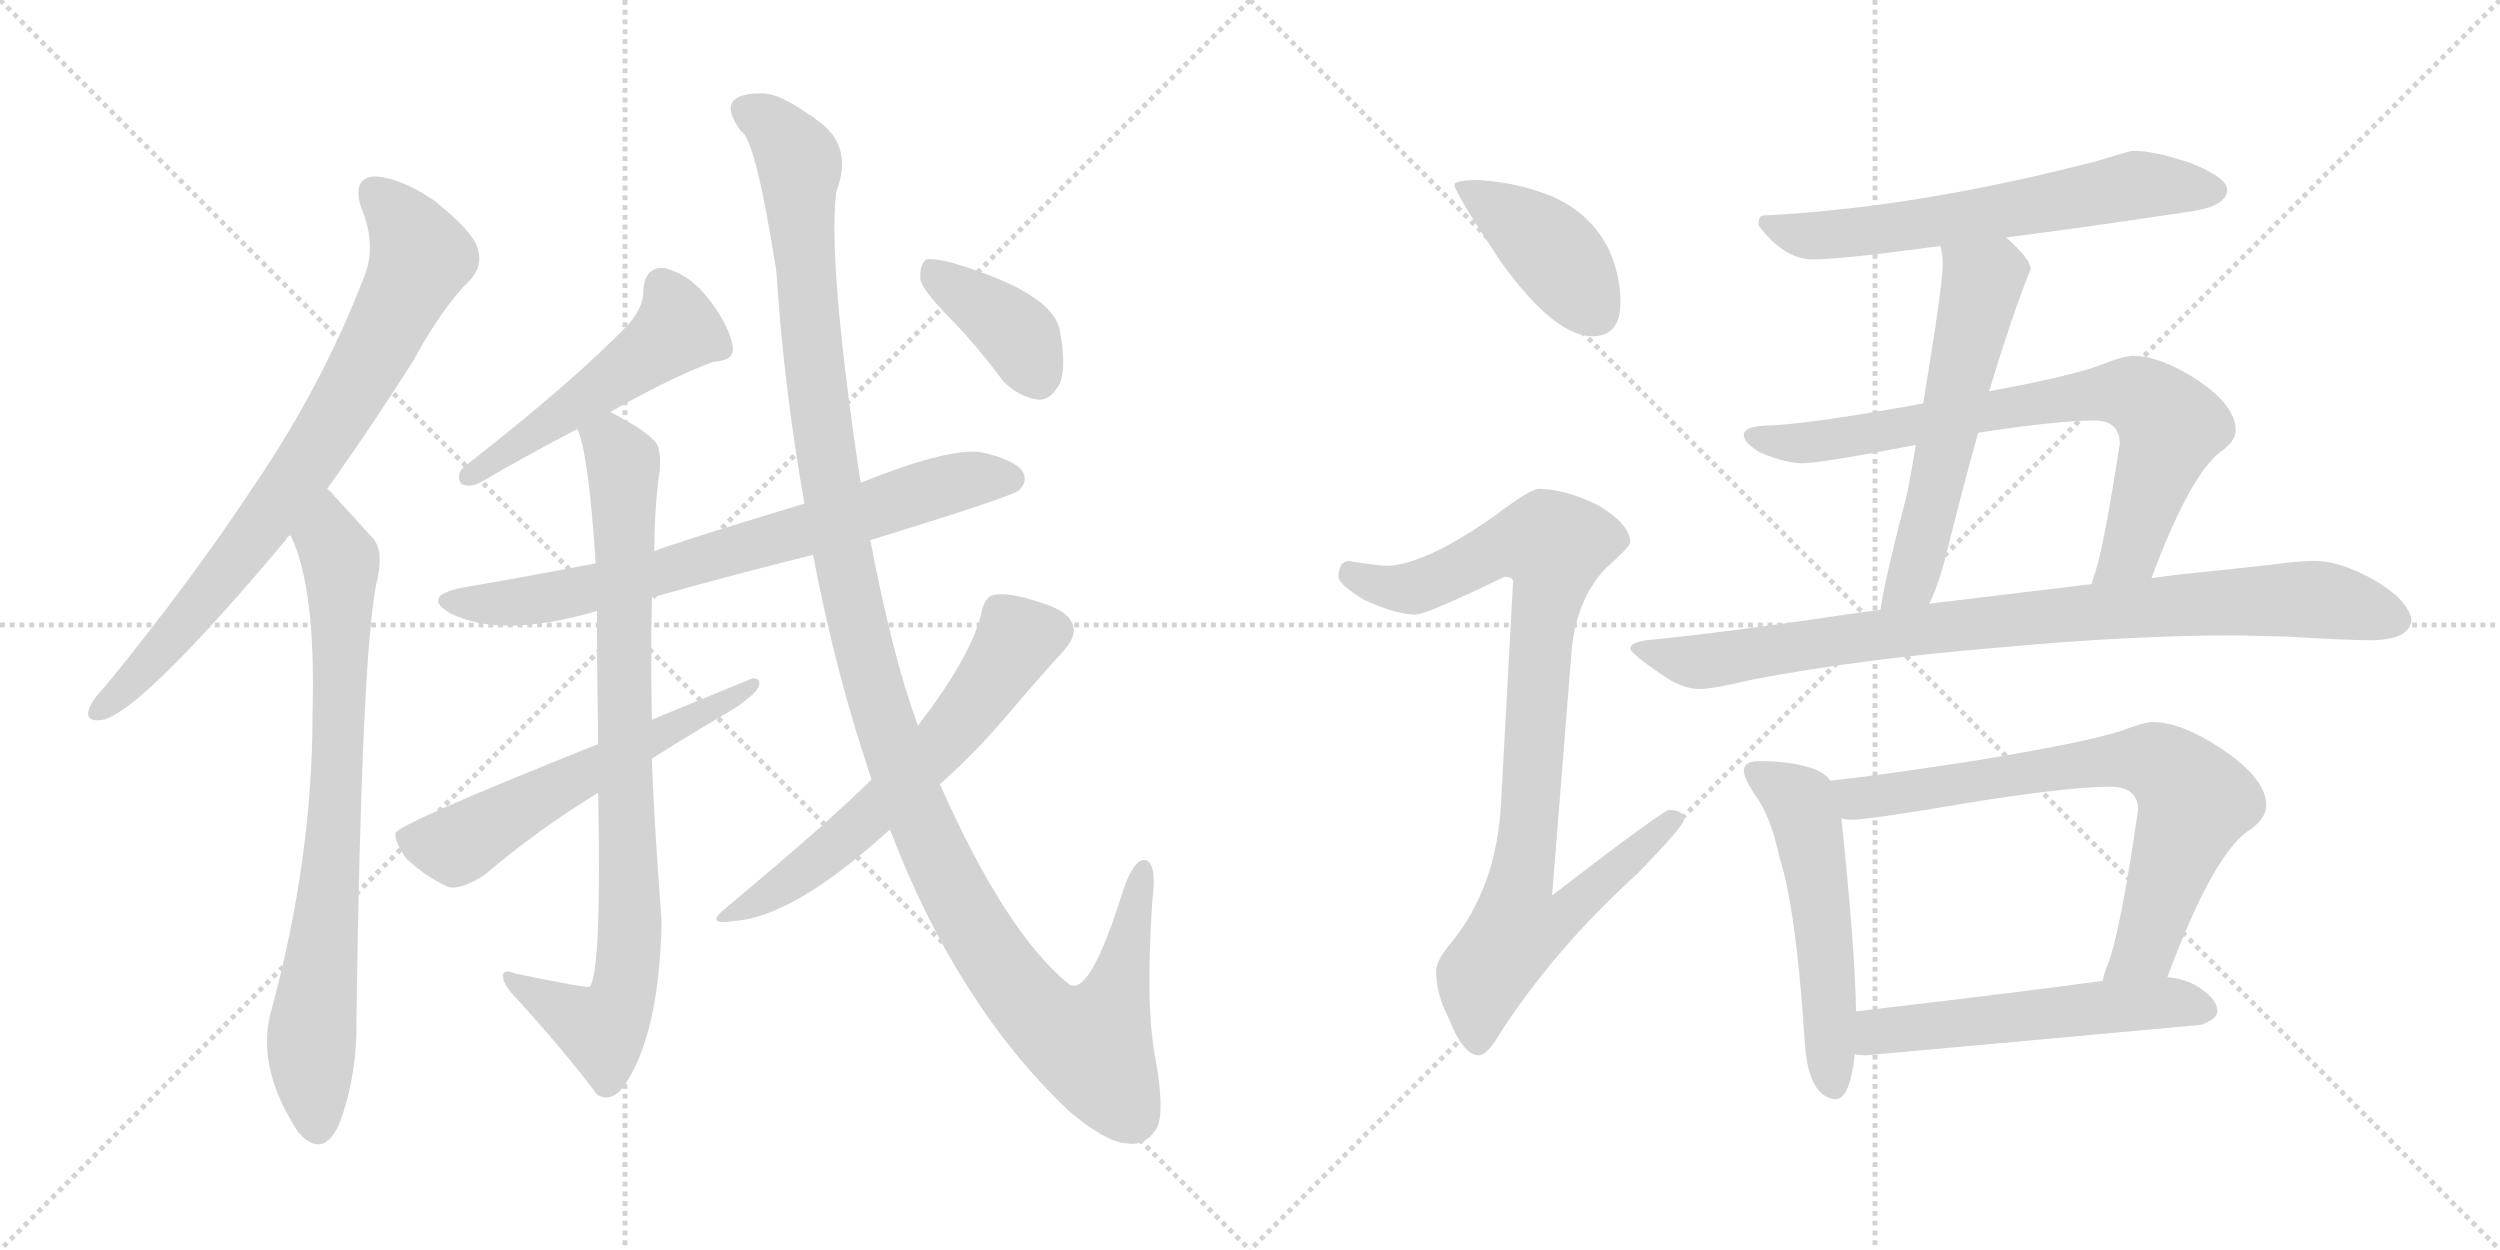<svg version="1.1" viewBox="0 0 2048 1024" xmlns="http://www.w3.org/2000/svg">
  <g stroke="lightgray" stroke-dasharray="1,1" stroke-width="1" transform="scale(4, 4)">
    <line x1="0" y1="0" x2="256" y2="256"></line>
    <line x1="256" y1="0" x2="0" y2="256"></line>
    <line x1="128" y1="0" x2="128" y2="256"></line>
    <line x1="0" y1="128" x2="256" y2="128"></line>
    <line x1="256" y1="0" x2="512" y2="256"></line>
    <line x1="512" y1="0" x2="256" y2="256"></line>
    <line x1="384" y1="0" x2="384" y2="256"></line>
    <line x1="256" y1="128" x2="512" y2="128"></line>
  </g>
<g transform="scale(1, -1) translate(0, -850)">
   <style type="text/css">
    @keyframes keyframes0 {
      from {
       stroke: black;
       stroke-dashoffset: 774;
       stroke-width: 128;
       }
       72% {
       animation-timing-function: step-end;
       stroke: black;
       stroke-dashoffset: 0;
       stroke-width: 128;
       }
       to {
       stroke: black;
       stroke-width: 1024;
       }
       }
       #make-me-a-hanzi-animation-0 {
         animation: keyframes0 0.88s both;
         animation-delay: 0s;
         animation-timing-function: linear;
       }
    @keyframes keyframes1 {
      from {
       stroke: black;
       stroke-dashoffset: 772;
       stroke-width: 128;
       }
       72% {
       animation-timing-function: step-end;
       stroke: black;
       stroke-dashoffset: 0;
       stroke-width: 128;
       }
       to {
       stroke: black;
       stroke-width: 1024;
       }
       }
       #make-me-a-hanzi-animation-1 {
         animation: keyframes1 0.878s both;
         animation-delay: 0.88s;
         animation-timing-function: linear;
       }
    @keyframes keyframes2 {
      from {
       stroke: black;
       stroke-dashoffset: 502;
       stroke-width: 128;
       }
       62% {
       animation-timing-function: step-end;
       stroke: black;
       stroke-dashoffset: 0;
       stroke-width: 128;
       }
       to {
       stroke: black;
       stroke-width: 1024;
       }
       }
       #make-me-a-hanzi-animation-2 {
         animation: keyframes2 0.659s both;
         animation-delay: 1.758s;
         animation-timing-function: linear;
       }
    @keyframes keyframes3 {
      from {
       stroke: black;
       stroke-dashoffset: 727;
       stroke-width: 128;
       }
       70% {
       animation-timing-function: step-end;
       stroke: black;
       stroke-dashoffset: 0;
       stroke-width: 128;
       }
       to {
       stroke: black;
       stroke-width: 1024;
       }
       }
       #make-me-a-hanzi-animation-3 {
         animation: keyframes3 0.842s both;
         animation-delay: 2.417s;
         animation-timing-function: linear;
       }
    @keyframes keyframes4 {
      from {
       stroke: black;
       stroke-dashoffset: 852;
       stroke-width: 128;
       }
       73% {
       animation-timing-function: step-end;
       stroke: black;
       stroke-dashoffset: 0;
       stroke-width: 128;
       }
       to {
       stroke: black;
       stroke-width: 1024;
       }
       }
       #make-me-a-hanzi-animation-4 {
         animation: keyframes4 0.943s both;
         animation-delay: 3.258s;
         animation-timing-function: linear;
       }
    @keyframes keyframes5 {
      from {
       stroke: black;
       stroke-dashoffset: 572;
       stroke-width: 128;
       }
       65% {
       animation-timing-function: step-end;
       stroke: black;
       stroke-dashoffset: 0;
       stroke-width: 128;
       }
       to {
       stroke: black;
       stroke-width: 1024;
       }
       }
       #make-me-a-hanzi-animation-5 {
         animation: keyframes5 0.715s both;
         animation-delay: 4.202s;
         animation-timing-function: linear;
       }
    @keyframes keyframes6 {
      from {
       stroke: black;
       stroke-dashoffset: 1256;
       stroke-width: 128;
       }
       80% {
       animation-timing-function: step-end;
       stroke: black;
       stroke-dashoffset: 0;
       stroke-width: 128;
       }
       to {
       stroke: black;
       stroke-width: 1024;
       }
       }
       #make-me-a-hanzi-animation-6 {
         animation: keyframes6 1.272s both;
         animation-delay: 4.917s;
         animation-timing-function: linear;
       }
    @keyframes keyframes7 {
      from {
       stroke: black;
       stroke-dashoffset: 608;
       stroke-width: 128;
       }
       66% {
       animation-timing-function: step-end;
       stroke: black;
       stroke-dashoffset: 0;
       stroke-width: 128;
       }
       to {
       stroke: black;
       stroke-width: 1024;
       }
       }
       #make-me-a-hanzi-animation-7 {
         animation: keyframes7 0.745s both;
         animation-delay: 6.189s;
         animation-timing-function: linear;
       }
    @keyframes keyframes8 {
      from {
       stroke: black;
       stroke-dashoffset: 384;
       stroke-width: 128;
       }
       56% {
       animation-timing-function: step-end;
       stroke: black;
       stroke-dashoffset: 0;
       stroke-width: 128;
       }
       to {
       stroke: black;
       stroke-width: 1024;
       }
       }
       #make-me-a-hanzi-animation-8 {
         animation: keyframes8 0.562s both;
         animation-delay: 6.934s;
         animation-timing-function: linear;
       }
    @keyframes keyframes9 {
      from {
       stroke: black;
       stroke-dashoffset: 410;
       stroke-width: 128;
       }
       57% {
       animation-timing-function: step-end;
       stroke: black;
       stroke-dashoffset: 0;
       stroke-width: 128;
       }
       to {
       stroke: black;
       stroke-width: 1024;
       }
       }
       #make-me-a-hanzi-animation-9 {
         animation: keyframes9 0.584s both;
         animation-delay: 7.497s;
         animation-timing-function: linear;
       }
    @keyframes keyframes10 {
      from {
       stroke: black;
       stroke-dashoffset: 921;
       stroke-width: 128;
       }
       75% {
       animation-timing-function: step-end;
       stroke: black;
       stroke-dashoffset: 0;
       stroke-width: 128;
       }
       to {
       stroke: black;
       stroke-width: 1024;
       }
       }
       #make-me-a-hanzi-animation-10 {
         animation: keyframes10 1s both;
         animation-delay: 8.08s;
         animation-timing-function: linear;
       }
    @keyframes keyframes11 {
      from {
       stroke: black;
       stroke-dashoffset: 623;
       stroke-width: 128;
       }
       67% {
       animation-timing-function: step-end;
       stroke: black;
       stroke-dashoffset: 0;
       stroke-width: 128;
       }
       to {
       stroke: black;
       stroke-width: 1024;
       }
       }
       #make-me-a-hanzi-animation-11 {
         animation: keyframes11 0.757s both;
         animation-delay: 9.08s;
         animation-timing-function: linear;
       }
    @keyframes keyframes12 {
      from {
       stroke: black;
       stroke-dashoffset: 572;
       stroke-width: 128;
       }
       65% {
       animation-timing-function: step-end;
       stroke: black;
       stroke-dashoffset: 0;
       stroke-width: 128;
       }
       to {
       stroke: black;
       stroke-width: 1024;
       }
       }
       #make-me-a-hanzi-animation-12 {
         animation: keyframes12 0.715s both;
         animation-delay: 9.837s;
         animation-timing-function: linear;
       }
    @keyframes keyframes13 {
      from {
       stroke: black;
       stroke-dashoffset: 753;
       stroke-width: 128;
       }
       71% {
       animation-timing-function: step-end;
       stroke: black;
       stroke-dashoffset: 0;
       stroke-width: 128;
       }
       to {
       stroke: black;
       stroke-width: 1024;
       }
       }
       #make-me-a-hanzi-animation-13 {
         animation: keyframes13 0.863s both;
         animation-delay: 10.552s;
         animation-timing-function: linear;
       }
    @keyframes keyframes14 {
      from {
       stroke: black;
       stroke-dashoffset: 882;
       stroke-width: 128;
       }
       74% {
       animation-timing-function: step-end;
       stroke: black;
       stroke-dashoffset: 0;
       stroke-width: 128;
       }
       to {
       stroke: black;
       stroke-width: 1024;
       }
       }
       #make-me-a-hanzi-animation-14 {
         animation: keyframes14 0.968s both;
         animation-delay: 11.415s;
         animation-timing-function: linear;
       }
    @keyframes keyframes15 {
      from {
       stroke: black;
       stroke-dashoffset: 535;
       stroke-width: 128;
       }
       64% {
       animation-timing-function: step-end;
       stroke: black;
       stroke-dashoffset: 0;
       stroke-width: 128;
       }
       to {
       stroke: black;
       stroke-width: 1024;
       }
       }
       #make-me-a-hanzi-animation-15 {
         animation: keyframes15 0.685s both;
         animation-delay: 12.383s;
         animation-timing-function: linear;
       }
    @keyframes keyframes16 {
      from {
       stroke: black;
       stroke-dashoffset: 731;
       stroke-width: 128;
       }
       70% {
       animation-timing-function: step-end;
       stroke: black;
       stroke-dashoffset: 0;
       stroke-width: 128;
       }
       to {
       stroke: black;
       stroke-width: 1024;
       }
       }
       #make-me-a-hanzi-animation-16 {
         animation: keyframes16 0.845s both;
         animation-delay: 13.068s;
         animation-timing-function: linear;
       }
    @keyframes keyframes17 {
      from {
       stroke: black;
       stroke-dashoffset: 544;
       stroke-width: 128;
       }
       64% {
       animation-timing-function: step-end;
       stroke: black;
       stroke-dashoffset: 0;
       stroke-width: 128;
       }
       to {
       stroke: black;
       stroke-width: 1024;
       }
       }
       #make-me-a-hanzi-animation-17 {
         animation: keyframes17 0.693s both;
         animation-delay: 13.913s;
         animation-timing-function: linear;
       }
</style>
<path d="M 268.0 449.5 Q 301.0 495.5 338.0 553.5 Q 363.0 599.5 386.0 621.5 Q 396.0 633.5 391.0 647.5 Q 387.0 660.5 356.0 685.5 Q 328.0 704.5 307.0 705.5 Q 288.0 704.5 296.0 679.5 Q 309.0 648.5 298.0 622.5 Q 264.0 534.5 209.0 453.5 Q 157.0 374.5 86.0 287.5 Q 76.0 277.5 73.0 269.5 Q 69.0 257.5 85.0 260.5 Q 118.0 269.5 234.0 407.5 Q 235.0 410.5 238.0 411.5 L 268.0 449.5 Z" fill="lightgray"></path> 
<path d="M 238.0 411.5 Q 259.0 368.5 256.0 264.5 Q 256.0 144.5 221.0 17.5 Q 211.0 -27.5 245.0 -78.5 Q 246.0 -78.5 248.0 -81.5 Q 266.0 -97.5 278.0 -70.5 Q 293.0 -30.5 292.0 16.5 Q 296.0 305.5 308.0 370.5 Q 315.0 397.5 306.0 408.5 Q 287.0 429.5 274.0 443.5 Q 271.0 447.5 268.0 449.5 C 247.0 471.5 227.0 439.5 238.0 411.5 Z" fill="lightgray"></path> 
<path d="M 500.0 512.5 Q 549.0 540.5 584.0 553.5 Q 603.0 554.5 600.0 567.5 Q 597.0 583.5 581.0 604.5 Q 565.0 625.5 544.0 630.5 Q 529.0 631.5 527.0 613.5 Q 528.0 600.5 516.0 585.5 Q 470.0 537.5 380.0 467.5 Q 373.0 460.5 378.0 453.5 Q 385.0 450.5 393.0 454.5 Q 436.0 479.5 473.0 498.5 L 500.0 512.5 Z" fill="lightgray"></path> 
<path d="M 713.0 407.5 Q 830.0 443.5 835.0 448.5 Q 842.0 455.5 838.0 463.5 Q 831.0 473.5 804.0 479.5 Q 777.0 483.5 705.0 454.5 L 659.0 437.5 Q 550.0 404.5 536.0 398.5 L 488.0 388.5 Q 436.0 378.5 378.0 368.5 Q 345.0 361.5 369.0 347.5 Q 411.0 326.5 489.0 349.5 L 534.0 360.5 Q 598.0 378.5 666.0 395.5 L 713.0 407.5 Z" fill="lightgray"></path> 
<path d="M 536.0 398.5 Q 536.0 426.5 539.0 454.5 Q 543.0 476.5 538.0 486.5 Q 531.0 496.5 500.0 512.5 C 474.0 527.5 465.0 527.5 473.0 498.5 Q 482.0 479.5 488.0 388.5 L 489.0 349.5 Q 489.0 303.5 490.0 240.5 L 490.0 200.5 Q 493.0 53.5 483.0 41.5 Q 480.0 40.5 422.0 52.5 Q 412.0 56.5 412.0 50.5 Q 412.0 44.5 420.0 35.5 Q 462.0 -10.5 489.0 -46.5 Q 499.0 -53.5 510.0 -41.5 Q 540.0 0.5 542.0 94.5 Q 535.0 190.5 534.0 228.5 L 534.0 260.5 Q 533.0 312.5 534.0 360.5 L 536.0 398.5 Z" fill="lightgray"></path> 
<path d="M 490.0 240.5 Q 325.0 174.5 324.0 167.5 Q 323.0 160.5 333.0 146.5 Q 349.0 131.5 367.0 123.5 Q 376.0 120.5 396.0 132.5 Q 442.0 171.5 490.0 200.5 L 534.0 228.5 Q 564.0 247.5 593.0 264.5 Q 609.0 273.5 619.0 283.5 Q 626.0 293.5 617.0 294.5 L 534.0 260.5 L 490.0 240.5 Z" fill="lightgray"></path> 
<path d="M 729.0 170.5 Q 784.0 26.5 876.0 -60.5 Q 906.0 -85.5 922.0 -86.5 Q 937.0 -89.5 946.0 -76.5 Q 955.0 -66.5 947.0 -19.5 Q 938.0 22.5 944.0 112.5 Q 948.0 143.5 938.0 145.5 Q 929.0 146.5 920.0 120.5 Q 893.0 33.5 876.0 43.5 Q 824.0 85.5 770.0 207.5 L 752.0 255.5 Q 731.0 312.5 713.0 407.5 L 705.0 454.5 Q 678.0 634.5 685.0 692.5 Q 700.0 731.5 668.0 752.5 Q 665.0 755.5 662.0 756.5 Q 640.0 772.5 626.0 773.5 Q 613.0 773.5 612.0 772.5 Q 588.0 768.5 607.0 742.5 Q 619.0 736.5 636.0 627.5 Q 642.0 533.5 659.0 437.5 L 666.0 395.5 Q 685.0 296.5 714.0 211.5 L 729.0 170.5 Z" fill="lightgray"></path> 
<path d="M 714.0 211.5 Q 680.0 177.5 595.0 106.5 Q 576.0 91.5 601.0 95.5 Q 650.0 98.5 729.0 170.5 L 770.0 207.5 Q 798.0 232.5 822.0 260.5 Q 856.0 300.5 872.0 317.5 Q 882.0 329.5 879.0 337.5 Q 876.0 349.5 852.0 356.5 Q 825.0 365.5 814.0 362.5 Q 807.0 361.5 804.0 348.5 Q 797.0 314.5 752.0 255.5 L 714.0 211.5 Z" fill="lightgray"></path> 
<path d="M 781.0 586.5 Q 802.0 564.5 822.0 537.5 Q 835.0 524.5 851.0 522.5 Q 861.0 522.5 868.0 535.5 Q 874.0 548.5 868.0 580.5 Q 861.0 610.5 781.0 634.5 Q 766.0 638.5 759.0 637.5 Q 753.0 633.5 754.0 620.5 Q 757.0 610.5 781.0 586.5 Z" fill="lightgray"></path> 
<path d="M 1211.5 702.5 Q 1191.5 702.5 1191.5 698.5 Q 1191.5 692.5 1229.5 635.5 Q 1273.5 574.5 1304.5 574.5 Q 1327.5 574.5 1327.5 602.5 Q 1327.5 623.5 1318.5 644.5 Q 1303.5 675.5 1270.5 689.5 Q 1243.5 700.5 1211.5 702.5 Z" fill="lightgray"></path> 
<path d="M 1260.5 449.5 Q 1253.5 449.5 1224.5 427.5 Q 1167.5 387.5 1136.5 386.5 Q 1129.5 386.5 1104.5 390.5 Q 1096.5 389.5 1096.5 377.5 Q 1096.5 371.5 1117.5 358.5 Q 1144.5 346.5 1159.5 346.5 Q 1168.5 346.5 1232.5 377.5 Q 1239.5 377.5 1239.5 373.5 L 1229.5 189.5 Q 1225.5 123.5 1189.5 78.5 Q 1176.5 63.5 1176.5 54.5 Q 1176.5 35.5 1186.5 16.5 Q 1198.5 -14.5 1211.5 -14.5 Q 1218.5 -14.5 1229.5 4.5 Q 1273.5 72.5 1341.5 134.5 Q 1379.5 173.5 1379.5 178.5 Q 1379.5 186.5 1367.5 186.5 Q 1362.5 186.5 1271.5 116.5 L 1287.5 317.5 Q 1291.5 358.5 1314.5 383.5 Q 1335.5 402.5 1335.5 405.5 Q 1335.5 420.5 1308.5 436.5 Q 1281.5 449.5 1260.5 449.5 Z" fill="lightgray"></path> 
<path d="M 1747.5 726.5 Q 1745.5 726.5 1715.5 717.5 Q 1568.5 679.5 1444.5 673.5 Q 1440.5 673.5 1440.5 665.5 Q 1461.5 637.5 1484.5 637.5 Q 1509.5 637.5 1589.5 648.5 L 1643.5 655.5 Q 1706.5 663.5 1799.5 677.5 Q 1824.5 682.5 1824.5 694.5 Q 1824.5 704.5 1794.5 716.5 Q 1764.5 726.5 1747.5 726.5 Z" fill="lightgray"></path> 
<path d="M 1589.5 648.5 Q 1591.5 642.5 1591.5 633.5 Q 1591.5 616.5 1575.5 519.5 L 1569.5 485.5 Q 1566.5 467.5 1562.5 446.5 Q 1543.5 373.5 1540.5 350.5 C 1535.5 320.5 1568.5 328.5 1580.5 355.5 Q 1588.5 371.5 1595.5 400.5 Q 1608.5 452.5 1620.5 495.5 L 1629.5 529.5 Q 1648.5 592.5 1663.5 629.5 Q 1663.5 637.5 1644.5 654.5 L 1643.5 655.5 C 1621.5 676.5 1584.5 678.5 1589.5 648.5 Z" fill="lightgray"></path> 
<path d="M 1575.5 519.5 Q 1487.5 503.5 1451.5 501.5 Q 1428.5 501.5 1428.5 493.5 Q 1428.5 487.5 1441.5 479.5 Q 1462.5 470.5 1476.5 470.5 Q 1491.5 470.5 1569.5 485.5 L 1620.5 495.5 Q 1685.5 505.5 1715.5 505.5 Q 1736.5 505.5 1736.5 486.5 Q 1723.5 402.5 1716.5 381.5 Q 1714.5 376.5 1713.5 371.5 C 1704.5 342.5 1751.5 348.5 1762.5 376.5 Q 1793.5 459.5 1818.5 479.5 Q 1831.5 488.5 1831.5 497.5 Q 1831.5 517.5 1800.5 538.5 Q 1769.5 558.5 1747.5 558.5 Q 1739.5 558.5 1719.5 550.5 Q 1694.5 541.5 1629.5 529.5 L 1575.5 519.5 Z" fill="lightgray"></path> 
<path d="M 1540.5 350.5 Q 1533.5 349.5 1525.5 348.5 Q 1411.5 331.5 1348.5 325.5 Q 1335.5 323.5 1335.5 318.5 Q 1336.5 314.5 1359.5 298.5 Q 1377.5 285.5 1392.5 285.5 Q 1402.5 285.5 1436.5 293.5 Q 1526.5 310.5 1637.5 319.5 Q 1744.5 329.5 1831.5 329.5 L 1873.5 328.5 Q 1921.5 325.5 1944.5 325.5 Q 1974.5 326.5 1975.5 342.5 Q 1972.5 358.5 1945.5 374.5 Q 1917.5 390.5 1896.5 390.5 Q 1882.5 390.5 1861.5 387.5 Q 1825.5 383.5 1786.5 379.5 Q 1778.5 378.5 1762.5 376.5 L 1713.5 371.5 Q 1663.5 365.5 1580.5 355.5 L 1540.5 350.5 Z" fill="lightgray"></path> 
<path d="M 1440.5 226.5 Q 1428.5 226.5 1428.5 218.5 Q 1428.5 213.5 1436.5 200.5 Q 1450.5 182.5 1457.5 148.5 Q 1471.5 105.5 1478.5 -4.5 Q 1481.5 -48.5 1503.5 -50.5 Q 1515.5 -50.5 1519.5 -13.5 L 1520.5 21.5 Q 1519.5 74.5 1508.5 179.5 L 1499.5 210.5 Q 1493.5 218.5 1481.5 221.5 Q 1465.5 226.5 1440.5 226.5 Z" fill="lightgray"></path> 
<path d="M 1775.5 49.5 Q 1811.5 146.5 1840.5 168.5 Q 1856.5 178.5 1856.5 190.5 Q 1856.5 211.5 1821.5 235.5 Q 1787.5 258.5 1763.5 258.5 Q 1756.5 258.5 1738.5 251.5 Q 1707.5 241.5 1615.5 226.5 Q 1537.5 214.5 1499.5 210.5 C 1469.5 207.5 1478.5 180.5 1508.5 179.5 Q 1512.5 178.5 1516.5 178.5 Q 1531.5 178.5 1613.5 192.5 Q 1694.5 205.5 1728.5 205.5 Q 1751.5 205.5 1751.5 186.5 Q 1736.5 83.5 1726.5 59.5 Q 1723.5 52.5 1722.5 46.5 C 1713.5 17.5 1764.5 21.5 1775.5 49.5 Z" fill="lightgray"></path> 
<path d="M 1519.5 -13.5 Q 1523.5 -14.5 1528.5 -14.5 Q 1662.5 -2.5 1803.5 10.5 Q 1816.5 15.5 1816.5 21.5 Q 1816.5 32.5 1797.5 43.5 Q 1787.5 48.5 1775.5 49.5 L 1722.5 46.5 Q 1665.5 38.5 1520.5 21.5 C 1490.5 18.5 1489.5 -10.5 1519.5 -13.5 Z" fill="lightgray"></path> 
      <clipPath id="make-me-a-hanzi-clip-0">
      <path d="M 268.0 449.5 Q 301.0 495.5 338.0 553.5 Q 363.0 599.5 386.0 621.5 Q 396.0 633.5 391.0 647.5 Q 387.0 660.5 356.0 685.5 Q 328.0 704.5 307.0 705.5 Q 288.0 704.5 296.0 679.5 Q 309.0 648.5 298.0 622.5 Q 264.0 534.5 209.0 453.5 Q 157.0 374.5 86.0 287.5 Q 76.0 277.5 73.0 269.5 Q 69.0 257.5 85.0 260.5 Q 118.0 269.5 234.0 407.5 Q 235.0 410.5 238.0 411.5 L 268.0 449.5 Z" fill="lightgray"></path>
      </clipPath>
      <path clip-path="url(#make-me-a-hanzi-clip-0)" d="M 308.0 689.5 L 325.0 674.5 L 344.0 639.5 L 299.0 548.5 L 195.0 392.5 L 144.0 330.5 L 83.0 269.5 " fill="none" id="make-me-a-hanzi-animation-0" stroke-dasharray="646 1292" stroke-linecap="round"></path>

      <clipPath id="make-me-a-hanzi-clip-1">
      <path d="M 238.0 411.5 Q 259.0 368.5 256.0 264.5 Q 256.0 144.5 221.0 17.5 Q 211.0 -27.5 245.0 -78.5 Q 246.0 -78.5 248.0 -81.5 Q 266.0 -97.5 278.0 -70.5 Q 293.0 -30.5 292.0 16.5 Q 296.0 305.5 308.0 370.5 Q 315.0 397.5 306.0 408.5 Q 287.0 429.5 274.0 443.5 Q 271.0 447.5 268.0 449.5 C 247.0 471.5 227.0 439.5 238.0 411.5 Z" fill="lightgray"></path>
      </clipPath>
      <path clip-path="url(#make-me-a-hanzi-clip-1)" d="M 267.0 442.5 L 270.0 405.5 L 280.0 383.5 L 276.0 200.5 L 255.0 -4.5 L 261.0 -69.5 " fill="none" id="make-me-a-hanzi-animation-1" stroke-dasharray="644 1288" stroke-linecap="round"></path>

      <clipPath id="make-me-a-hanzi-clip-2">
      <path d="M 500.0 512.5 Q 549.0 540.5 584.0 553.5 Q 603.0 554.5 600.0 567.5 Q 597.0 583.5 581.0 604.5 Q 565.0 625.5 544.0 630.5 Q 529.0 631.5 527.0 613.5 Q 528.0 600.5 516.0 585.5 Q 470.0 537.5 380.0 467.5 Q 373.0 460.5 378.0 453.5 Q 385.0 450.5 393.0 454.5 Q 436.0 479.5 473.0 498.5 L 500.0 512.5 Z" fill="lightgray"></path>
      </clipPath>
      <path clip-path="url(#make-me-a-hanzi-clip-2)" d="M 542.0 615.5 L 555.0 580.5 L 385.0 459.5 " fill="none" id="make-me-a-hanzi-animation-2" stroke-dasharray="374 748" stroke-linecap="round"></path>

      <clipPath id="make-me-a-hanzi-clip-3">
      <path d="M 713.0 407.5 Q 830.0 443.5 835.0 448.5 Q 842.0 455.5 838.0 463.5 Q 831.0 473.5 804.0 479.5 Q 777.0 483.5 705.0 454.5 L 659.0 437.5 Q 550.0 404.5 536.0 398.5 L 488.0 388.5 Q 436.0 378.5 378.0 368.5 Q 345.0 361.5 369.0 347.5 Q 411.0 326.5 489.0 349.5 L 534.0 360.5 Q 598.0 378.5 666.0 395.5 L 713.0 407.5 Z" fill="lightgray"></path>
      </clipPath>
      <path clip-path="url(#make-me-a-hanzi-clip-3)" d="M 371.0 359.5 L 413.0 355.5 L 475.0 364.5 L 771.0 451.5 L 828.0 457.5 " fill="none" id="make-me-a-hanzi-animation-3" stroke-dasharray="599 1198" stroke-linecap="round"></path>

      <clipPath id="make-me-a-hanzi-clip-4">
      <path d="M 536.0 398.5 Q 536.0 426.5 539.0 454.5 Q 543.0 476.5 538.0 486.5 Q 531.0 496.5 500.0 512.5 C 474.0 527.5 465.0 527.5 473.0 498.5 Q 482.0 479.5 488.0 388.5 L 489.0 349.5 Q 489.0 303.5 490.0 240.5 L 490.0 200.5 Q 493.0 53.5 483.0 41.5 Q 480.0 40.5 422.0 52.5 Q 412.0 56.5 412.0 50.5 Q 412.0 44.5 420.0 35.5 Q 462.0 -10.5 489.0 -46.5 Q 499.0 -53.5 510.0 -41.5 Q 540.0 0.5 542.0 94.5 Q 535.0 190.5 534.0 228.5 L 534.0 260.5 Q 533.0 312.5 534.0 360.5 L 536.0 398.5 Z" fill="lightgray"></path>
      </clipPath>
      <path clip-path="url(#make-me-a-hanzi-clip-4)" d="M 482.0 497.5 L 501.0 486.5 L 510.0 471.5 L 511.0 186.5 L 517.0 103.5 L 513.0 49.5 L 505.0 20.5 L 493.0 6.5 L 418.0 48.5 " fill="none" id="make-me-a-hanzi-animation-4" stroke-dasharray="724 1448" stroke-linecap="round"></path>

      <clipPath id="make-me-a-hanzi-clip-5">
      <path d="M 490.0 240.5 Q 325.0 174.5 324.0 167.5 Q 323.0 160.5 333.0 146.5 Q 349.0 131.5 367.0 123.5 Q 376.0 120.5 396.0 132.5 Q 442.0 171.5 490.0 200.5 L 534.0 228.5 Q 564.0 247.5 593.0 264.5 Q 609.0 273.5 619.0 283.5 Q 626.0 293.5 617.0 294.5 L 534.0 260.5 L 490.0 240.5 Z" fill="lightgray"></path>
      </clipPath>
      <path clip-path="url(#make-me-a-hanzi-clip-5)" d="M 330.0 164.5 L 373.0 157.5 L 612.0 287.5 " fill="none" id="make-me-a-hanzi-animation-5" stroke-dasharray="444 888" stroke-linecap="round"></path>

      <clipPath id="make-me-a-hanzi-clip-6">
      <path d="M 729.0 170.5 Q 784.0 26.5 876.0 -60.5 Q 906.0 -85.5 922.0 -86.5 Q 937.0 -89.5 946.0 -76.5 Q 955.0 -66.5 947.0 -19.5 Q 938.0 22.5 944.0 112.5 Q 948.0 143.5 938.0 145.5 Q 929.0 146.5 920.0 120.5 Q 893.0 33.5 876.0 43.5 Q 824.0 85.5 770.0 207.5 L 752.0 255.5 Q 731.0 312.5 713.0 407.5 L 705.0 454.5 Q 678.0 634.5 685.0 692.5 Q 700.0 731.5 668.0 752.5 Q 665.0 755.5 662.0 756.5 Q 640.0 772.5 626.0 773.5 Q 613.0 773.5 612.0 772.5 Q 588.0 768.5 607.0 742.5 Q 619.0 736.5 636.0 627.5 Q 642.0 533.5 659.0 437.5 L 666.0 395.5 Q 685.0 296.5 714.0 211.5 L 729.0 170.5 Z" fill="lightgray"></path>
      </clipPath>
      <path clip-path="url(#make-me-a-hanzi-clip-6)" d="M 613.0 756.5 L 633.0 747.5 L 655.0 716.5 L 657.0 644.5 L 683.0 434.5 L 708.0 313.5 L 735.0 226.5 L 770.0 142.5 L 815.0 63.5 L 861.0 9.5 L 894.0 -6.5 L 919.0 49.5 L 936.0 138.5 " fill="none" id="make-me-a-hanzi-animation-6" stroke-dasharray="1128 2256" stroke-linecap="round"></path>

      <clipPath id="make-me-a-hanzi-clip-7">
      <path d="M 714.0 211.5 Q 680.0 177.5 595.0 106.5 Q 576.0 91.5 601.0 95.5 Q 650.0 98.5 729.0 170.5 L 770.0 207.5 Q 798.0 232.5 822.0 260.5 Q 856.0 300.5 872.0 317.5 Q 882.0 329.5 879.0 337.5 Q 876.0 349.5 852.0 356.5 Q 825.0 365.5 814.0 362.5 Q 807.0 361.5 804.0 348.5 Q 797.0 314.5 752.0 255.5 L 714.0 211.5 Z" fill="lightgray"></path>
      </clipPath>
      <path clip-path="url(#make-me-a-hanzi-clip-7)" d="M 863.0 333.5 L 834.0 326.5 L 770.0 239.5 L 694.0 164.5 L 605.0 104.5 " fill="none" id="make-me-a-hanzi-animation-7" stroke-dasharray="480 960" stroke-linecap="round"></path>

      <clipPath id="make-me-a-hanzi-clip-8">
      <path d="M 781.0 586.5 Q 802.0 564.5 822.0 537.5 Q 835.0 524.5 851.0 522.5 Q 861.0 522.5 868.0 535.5 Q 874.0 548.5 868.0 580.5 Q 861.0 610.5 781.0 634.5 Q 766.0 638.5 759.0 637.5 Q 753.0 633.5 754.0 620.5 Q 757.0 610.5 781.0 586.5 Z" fill="lightgray"></path>
      </clipPath>
      <path clip-path="url(#make-me-a-hanzi-clip-8)" d="M 763.0 630.5 L 836.0 572.5 L 850.0 540.5 " fill="none" id="make-me-a-hanzi-animation-8" stroke-dasharray="256 512" stroke-linecap="round"></path>

      <clipPath id="make-me-a-hanzi-clip-9">
      <path d="M 1211.5 702.5 Q 1191.5 702.5 1191.5 698.5 Q 1191.5 692.5 1229.5 635.5 Q 1273.5 574.5 1304.5 574.5 Q 1327.5 574.5 1327.5 602.5 Q 1327.5 623.5 1318.5 644.5 Q 1303.5 675.5 1270.5 689.5 Q 1243.5 700.5 1211.5 702.5 Z" fill="lightgray"></path>
      </clipPath>
      <path clip-path="url(#make-me-a-hanzi-clip-9)" d="M 1195.5 697.5 L 1272.5 643.5 L 1306.5 594.5 " fill="none" id="make-me-a-hanzi-animation-9" stroke-dasharray="282 564" stroke-linecap="round"></path>

      <clipPath id="make-me-a-hanzi-clip-10">
      <path d="M 1260.5 449.5 Q 1253.5 449.5 1224.5 427.5 Q 1167.5 387.5 1136.5 386.5 Q 1129.5 386.5 1104.5 390.5 Q 1096.5 389.5 1096.5 377.5 Q 1096.5 371.5 1117.5 358.5 Q 1144.5 346.5 1159.5 346.5 Q 1168.5 346.5 1232.5 377.5 Q 1239.5 377.5 1239.5 373.5 L 1229.5 189.5 Q 1225.5 123.5 1189.5 78.5 Q 1176.5 63.5 1176.5 54.5 Q 1176.5 35.5 1186.5 16.5 Q 1198.5 -14.5 1211.5 -14.5 Q 1218.5 -14.5 1229.5 4.5 Q 1273.5 72.5 1341.5 134.5 Q 1379.5 173.5 1379.5 178.5 Q 1379.5 186.5 1367.5 186.5 Q 1362.5 186.5 1271.5 116.5 L 1287.5 317.5 Q 1291.5 358.5 1314.5 383.5 Q 1335.5 402.5 1335.5 405.5 Q 1335.5 420.5 1308.5 436.5 Q 1281.5 449.5 1260.5 449.5 Z" fill="lightgray"></path>
      </clipPath>
      <path clip-path="url(#make-me-a-hanzi-clip-10)" d="M 1107.5 379.5 L 1132.5 369.5 L 1157.5 368.5 L 1229.5 402.5 L 1273.5 402.5 L 1245.5 126.5 L 1283.5 123.5 L 1291.5 113.5 L 1275.5 95.5 L 1242.5 89.5 L 1214.5 50.5 L 1210.5 -4.5 " fill="none" id="make-me-a-hanzi-animation-10" stroke-dasharray="793 1586" stroke-linecap="round"></path>

      <clipPath id="make-me-a-hanzi-clip-11">
      <path d="M 1747.5 726.5 Q 1745.5 726.5 1715.5 717.5 Q 1568.5 679.5 1444.5 673.5 Q 1440.5 673.5 1440.5 665.5 Q 1461.5 637.5 1484.5 637.5 Q 1509.5 637.5 1589.5 648.5 L 1643.5 655.5 Q 1706.5 663.5 1799.5 677.5 Q 1824.5 682.5 1824.5 694.5 Q 1824.5 704.5 1794.5 716.5 Q 1764.5 726.5 1747.5 726.5 Z" fill="lightgray"></path>
      </clipPath>
      <path clip-path="url(#make-me-a-hanzi-clip-11)" d="M 1451.5 664.5 L 1488.5 656.5 L 1576.5 665.5 L 1745.5 697.5 L 1814.5 693.5 " fill="none" id="make-me-a-hanzi-animation-11" stroke-dasharray="495 990" stroke-linecap="round"></path>

      <clipPath id="make-me-a-hanzi-clip-12">
      <path d="M 1589.5 648.5 Q 1591.5 642.5 1591.5 633.5 Q 1591.5 616.5 1575.5 519.5 L 1569.5 485.5 Q 1566.5 467.5 1562.5 446.5 Q 1543.5 373.5 1540.5 350.5 C 1535.5 320.5 1568.5 328.5 1580.5 355.5 Q 1588.5 371.5 1595.5 400.5 Q 1608.5 452.5 1620.5 495.5 L 1629.5 529.5 Q 1648.5 592.5 1663.5 629.5 Q 1663.5 637.5 1644.5 654.5 L 1643.5 655.5 C 1621.5 676.5 1584.5 678.5 1589.5 648.5 Z" fill="lightgray"></path>
      </clipPath>
      <path clip-path="url(#make-me-a-hanzi-clip-12)" d="M 1637.5 648.5 L 1638.5 634.5 L 1623.5 619.5 L 1566.5 374.5 L 1546.5 353.5 " fill="none" id="make-me-a-hanzi-animation-12" stroke-dasharray="444 888" stroke-linecap="round"></path>

      <clipPath id="make-me-a-hanzi-clip-13">
      <path d="M 1575.5 519.5 Q 1487.5 503.5 1451.5 501.5 Q 1428.5 501.5 1428.5 493.5 Q 1428.5 487.5 1441.5 479.5 Q 1462.5 470.5 1476.5 470.5 Q 1491.5 470.5 1569.5 485.5 L 1620.5 495.5 Q 1685.5 505.5 1715.5 505.5 Q 1736.5 505.5 1736.5 486.5 Q 1723.5 402.5 1716.5 381.5 Q 1714.5 376.5 1713.5 371.5 C 1704.5 342.5 1751.5 348.5 1762.5 376.5 Q 1793.5 459.5 1818.5 479.5 Q 1831.5 488.5 1831.5 497.5 Q 1831.5 517.5 1800.5 538.5 Q 1769.5 558.5 1747.5 558.5 Q 1739.5 558.5 1719.5 550.5 Q 1694.5 541.5 1629.5 529.5 L 1575.5 519.5 Z" fill="lightgray"></path>
      </clipPath>
      <path clip-path="url(#make-me-a-hanzi-clip-13)" d="M 1435.5 492.5 L 1486.5 487.5 L 1709.5 526.5 L 1749.5 526.5 L 1763.5 517.5 L 1777.5 495.5 L 1745.5 399.5 L 1719.5 375.5 " fill="none" id="make-me-a-hanzi-animation-13" stroke-dasharray="625 1250" stroke-linecap="round"></path>

      <clipPath id="make-me-a-hanzi-clip-14">
      <path d="M 1540.5 350.5 Q 1533.5 349.5 1525.5 348.5 Q 1411.5 331.5 1348.5 325.5 Q 1335.5 323.5 1335.5 318.5 Q 1336.5 314.5 1359.5 298.5 Q 1377.5 285.5 1392.5 285.5 Q 1402.5 285.5 1436.5 293.5 Q 1526.5 310.5 1637.5 319.5 Q 1744.5 329.5 1831.5 329.5 L 1873.5 328.5 Q 1921.5 325.5 1944.5 325.5 Q 1974.5 326.5 1975.5 342.5 Q 1972.5 358.5 1945.5 374.5 Q 1917.5 390.5 1896.5 390.5 Q 1882.5 390.5 1861.5 387.5 Q 1825.5 383.5 1786.5 379.5 Q 1778.5 378.5 1762.5 376.5 L 1713.5 371.5 Q 1663.5 365.5 1580.5 355.5 L 1540.5 350.5 Z" fill="lightgray"></path>
      </clipPath>
      <path clip-path="url(#make-me-a-hanzi-clip-14)" d="M 1343.5 319.5 L 1390.5 307.5 L 1535.5 330.5 L 1857.5 358.5 L 1905.5 358.5 L 1962.5 342.5 " fill="none" id="make-me-a-hanzi-animation-14" stroke-dasharray="754 1508" stroke-linecap="round"></path>

      <clipPath id="make-me-a-hanzi-clip-15">
      <path d="M 1440.5 226.5 Q 1428.5 226.5 1428.5 218.5 Q 1428.5 213.5 1436.5 200.5 Q 1450.5 182.5 1457.5 148.5 Q 1471.5 105.5 1478.5 -4.5 Q 1481.5 -48.5 1503.5 -50.5 Q 1515.5 -50.5 1519.5 -13.5 L 1520.5 21.5 Q 1519.5 74.5 1508.5 179.5 L 1499.5 210.5 Q 1493.5 218.5 1481.5 221.5 Q 1465.5 226.5 1440.5 226.5 Z" fill="lightgray"></path>
      </clipPath>
      <path clip-path="url(#make-me-a-hanzi-clip-15)" d="M 1437.5 217.5 L 1474.5 193.5 L 1479.5 176.5 L 1495.5 78.5 L 1501.5 -39.5 " fill="none" id="make-me-a-hanzi-animation-15" stroke-dasharray="407 814" stroke-linecap="round"></path>

      <clipPath id="make-me-a-hanzi-clip-16">
      <path d="M 1775.5 49.5 Q 1811.5 146.5 1840.5 168.5 Q 1856.5 178.5 1856.5 190.5 Q 1856.5 211.5 1821.5 235.5 Q 1787.5 258.5 1763.5 258.5 Q 1756.5 258.5 1738.5 251.5 Q 1707.5 241.5 1615.5 226.5 Q 1537.5 214.5 1499.5 210.5 C 1469.5 207.5 1478.5 180.5 1508.5 179.5 Q 1512.5 178.5 1516.5 178.5 Q 1531.5 178.5 1613.5 192.5 Q 1694.5 205.5 1728.5 205.5 Q 1751.5 205.5 1751.5 186.5 Q 1736.5 83.5 1726.5 59.5 Q 1723.5 52.5 1722.5 46.5 C 1713.5 17.5 1764.5 21.5 1775.5 49.5 Z" fill="lightgray"></path>
      </clipPath>
      <path clip-path="url(#make-me-a-hanzi-clip-16)" d="M 1505.5 206.5 L 1524.5 195.5 L 1729.5 227.5 L 1772.5 222.5 L 1798.5 194.5 L 1757.5 74.5 L 1728.5 51.5 " fill="none" id="make-me-a-hanzi-animation-16" stroke-dasharray="603 1206" stroke-linecap="round"></path>

      <clipPath id="make-me-a-hanzi-clip-17">
      <path d="M 1519.5 -13.5 Q 1523.5 -14.5 1528.5 -14.5 Q 1662.5 -2.5 1803.5 10.5 Q 1816.5 15.5 1816.5 21.5 Q 1816.5 32.5 1797.5 43.5 Q 1787.5 48.5 1775.5 49.5 L 1722.5 46.5 Q 1665.5 38.5 1520.5 21.5 C 1490.5 18.5 1489.5 -10.5 1519.5 -13.5 Z" fill="lightgray"></path>
      </clipPath>
      <path clip-path="url(#make-me-a-hanzi-clip-17)" d="M 1524.5 -7.5 L 1536.5 3.5 L 1554.5 8.5 L 1770.5 28.5 L 1806.5 23.5 " fill="none" id="make-me-a-hanzi-animation-17" stroke-dasharray="416 832" stroke-linecap="round"></path>

</g>
</svg>
